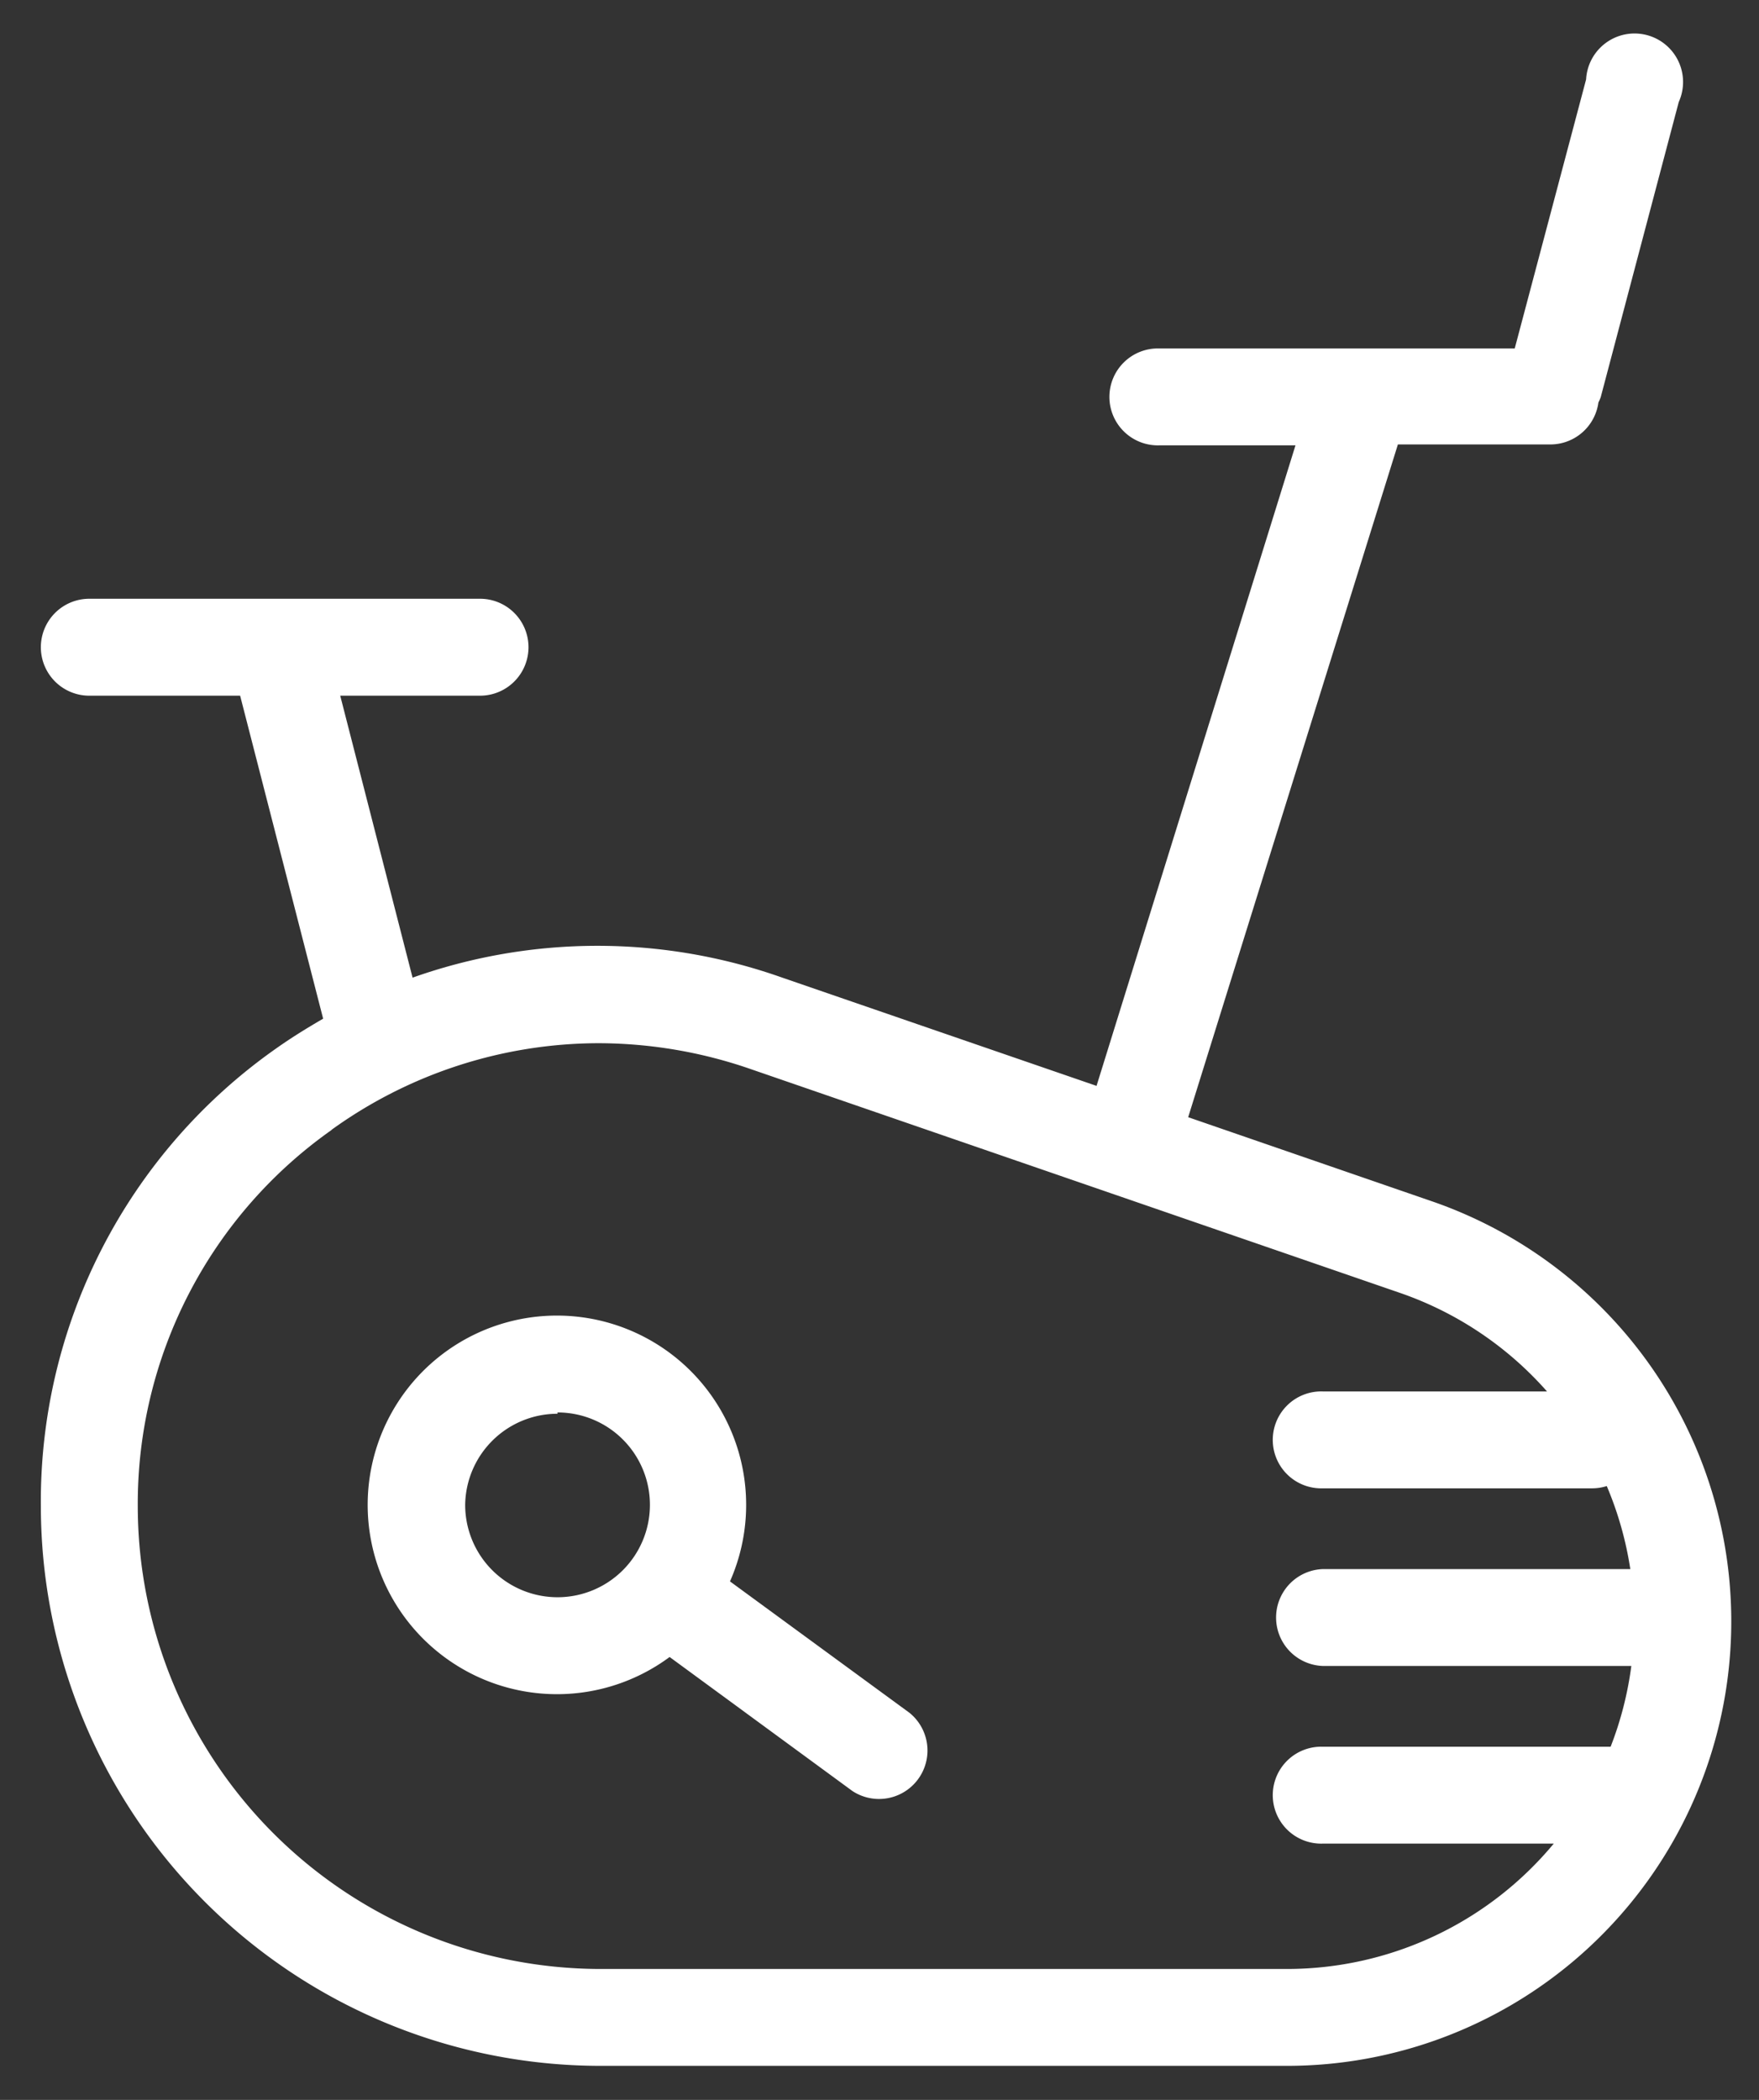 <svg xmlns="http://www.w3.org/2000/svg" width="31" height="37" viewBox="0 0 31 37"><rect x="0" y="0" width="31" height="37" fill="#333333" stroke="none"/><g><g><g/><g><path fill="#fff" d="M1.794 22.005a9.749 9.749 0 0 1 3.058-3.521c.273-.194.558-.37.843-.535l-1.463-5.691H1.574a.854.854 0 0 1 0-1.708H8.46a.854.854 0 0 1 0 1.708H5.996l1.275 4.968a9.743 9.743 0 0 1 6.516 0l5.538 1.907 3.506-11.286h-2.396a.854.854 0 1 1 0-1.707h6.26l1.258-4.741a.855.855 0 1 1 1.633.398L28.21 7a.817.817 0 0 1-.04.091.854.854 0 0 1-.842.74h-2.692L20.94 19.685l4.291 1.48a7.831 7.831 0 0 1-2.55 15.235H10.579A9.869 9.869 0 0 1 .72 26.543a9.749 9.749 0 0 1 1.074-4.538zm4.054-2.098a8.059 8.059 0 0 0-3.42 6.636 8.161 8.161 0 0 0 8.15 8.15h12.105a6.113 6.113 0 0 0 4.7-2.209h-4.069a.854.854 0 1 1 0-1.707h5.071c.179-.458.301-.936.365-1.423h-5.436a.854.854 0 0 1 0-1.707h5.418a6.1 6.1 0 0 0-.415-1.463.845.845 0 0 1-.25.04h-4.753a.854.854 0 1 1 0-1.707h3.95a6.107 6.107 0 0 0-2.59-1.736L13.23 18.837a8.226 8.226 0 0 0-2.68-.456 8.07 8.07 0 0 0-4.707 1.526z"/></g><g><path fill="#fff" d="M7.828 29.194a3.335 3.335 0 1 1 5.037-1.33l3.164 2.316a.854.854 0 0 1-1.007 1.377l-3.221-2.361a3.335 3.335 0 0 1-3.973-.002zm1.998-4.284a1.628 1.628 0 0 0-1.628 1.605 1.628 1.628 0 1 0 1.628-1.628z"/></g></g></g></svg>
